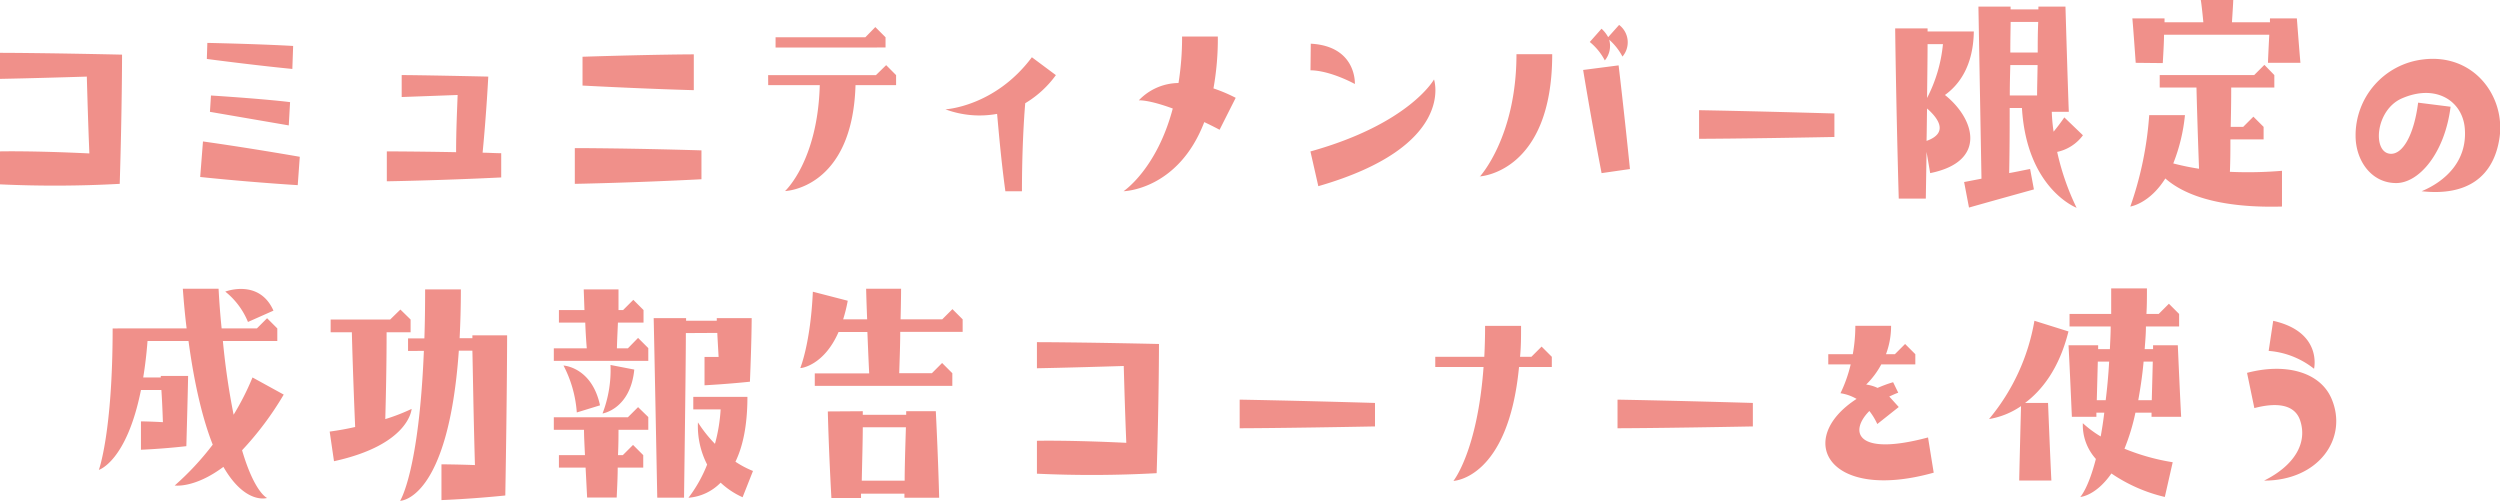 <svg id="レイヤー_1" data-name="レイヤー 1" xmlns="http://www.w3.org/2000/svg" viewBox="0 0 440.58 88.26"><defs><style>.cls-1{fill:#f0908a;}</style></defs><path class="cls-1" d="M0,9.31s7.15,0,21.51.32c0,0,0,9.45-.41,22.77A209,209,0,0,1,0,32.49V26.68s5.71-.13,15.75.36c-.23-5.53-.36-10.39-.45-13.54-10,.31-15.3.4-15.3.4ZM35.77,24.93s6.89.94,17.06,2.7l-.36,5c-9.36-.59-17.19-1.44-17.19-1.44ZM51.52,12.15s-5.76-.54-15.07-1.76l.09-2.83c10.3.23,15.12.54,15.12.54ZM37,19.71l.18-2.88C47.47,17.5,51.12,18,51.12,18l-.23,4.1Zm43.38,7.11c0-3.83.18-7.52.27-10.08l-9.86.36V13.23s3.24,0,15.26.27c0,0-.32,6.43-1,13.41,1,0,2.16.09,3.28.09v4.27c-11,.54-20.16.68-20.16.68V26.68S72.85,26.68,80.37,26.82Zm43.24,4.77c-12.15.63-22.32.81-22.32.81V26.1s9,0,22.32.4Zm-1.35-22v6.3s-7.47-.18-19.61-.81V10C116,9.58,122.26,9.58,122.26,9.58Zm13.1,3.65h19l1.8-1.76,1.75,1.76V15h-7.15c-.54,18.31-12.42,18.67-12.42,18.67s5.76-5.26,6.12-18.67h-9.09Zm1.31-4.86V6.57H152.5l1.76-1.8,1.8,1.8v1.8Zm29.92,10.89s8.73-.45,15.25-9.18l4.23,3.15a18.22,18.22,0,0,1-5.4,4.95c-.22,2.52-.58,8.32-.58,15.52h-2.92C176.4,28,176,23.08,175.72,20.07A17.32,17.32,0,0,1,166.59,19.26Zm40.09-.14c-4.41-1.62-6-1.44-6-1.44a9.77,9.77,0,0,1,7-3.06,50.6,50.6,0,0,0,.63-8.19h6.3a49.36,49.36,0,0,1-.77,9.14,26.88,26.88,0,0,1,3.92,1.66l-2.84,5.63q-1.41-.75-2.7-1.35C207.63,33.52,198,33.7,198,33.7S203.85,29.83,206.68,19.12Zm32.09-4.32s-4.27-2.38-7.83-2.42L231,7.7C239.13,8.14,238.77,14.8,238.77,14.8ZM252.72,14s4,11.79-20.39,18.81l-1.39-6.12C248.4,21.82,252.72,14,252.72,14Zm8.06,17.14s6.47-7,6.47-21.59h6.3C273.55,30.46,260.78,31.09,260.78,31.09Zm24.47-19.62s.95,7.92,2,18.27l-5,.72C280.35,20.65,279,12.33,279,12.33ZM283.59,7a4,4,0,0,1-.77,3.65,10.36,10.36,0,0,0-2.65-3.25l2.07-2.34a5.61,5.61,0,0,1,1.17,1.49l1.93-2.16a3.86,3.86,0,0,1,.59,5.58A10.33,10.33,0,0,0,283.59,7Zm15.84,12.42s8.37.13,23.85.58v4.14c-17.06.32-23.85.32-23.85.32ZM334.62,35c-.5-17.82-.63-30-.63-30h5.71v.54h8.15c-.09,6.21-2.7,9.49-5.09,11.2,5.31,4.23,7.47,11.74-2.6,13.77l-.64-3.74L339.39,35Zm4.9-10.17c4.32-1.53,1.53-4.45.09-5.71C339.57,20.83,339.57,22.72,339.52,24.79Zm.09-7.56a26,26,0,0,0,2.8-9.49H339.7C339.7,9.81,339.66,13,339.61,17.23Zm9.59,14.22-.54-30.33h5.67v.5h4.9v-.5H364c.45,15.26.59,18.54.59,18.54h-3a29.9,29.9,0,0,0,.32,3.51c.58-.72,1.21-1.53,1.89-2.52l3.28,3.15a7.6,7.6,0,0,1-4.54,2.93,44.23,44.23,0,0,0,3.42,9.85s-8.78-3.33-9.63-17.59h-2.16c0,3.24,0,7-.09,11.47,1.08-.18,2.29-.45,3.69-.72l.67,3.6C349,36,347,36.58,347,36.58l-.86-4.5Zm5-14.67H359c0-1.21.05-2.92.09-5.35h-4.81C354.24,13,354.19,14.76,354.19,16.78Zm.09-7.56h4.82c0-1.57,0-3.37.09-5.39h-4.86C354.33,5,354.28,6.75,354.28,9.22ZM375.43,36.4a61.42,61.42,0,0,0,3.33-16.11h6.3A31.51,31.51,0,0,1,383,28.8a44.77,44.77,0,0,0,4.54.94c-.27-7.29-.41-12.55-.45-14.31h-6.48v-2.2h16.65l1.8-1.8,1.75,1.8v2.2h-7.6c0,1,0,3.38-.09,6.93h2.2l1.8-1.8,1.8,1.8v2.21h-5.85c0,1.71,0,3.6-.09,5.71a71.32,71.32,0,0,0,9.18-.18v6.3c-11.79.32-17.64-2.38-20.56-4.95C378.81,35.91,375.43,36.4,375.43,36.4Zm.95-25.33c-.45-6.44-.59-7.83-.59-7.83h5.67v.68h6.84C388,.76,387.85,0,387.85,0h5.72s0,.45-.23,3.92h6.71a3.82,3.82,0,0,1,0-.68h4.73c.49,6.43.63,7.83.63,7.83h-5.72s0-.54.23-4.95H381.37c0,1.13-.09,2.75-.22,5Zm58,11.61c-.36-4.86-5.08-8-11.16-5.31-4.59,2.07-5.13,9.36-2.07,9.72,2.25.27,4.28-3.29,5-9l5.72.72c-1,8.05-5.49,13.45-9.59,13.45-4.4,0-7.15-4-7.15-8.32A13.46,13.46,0,0,1,427,10.48c9-1.12,14.53,6.53,13.5,13.77-1,6.84-5.63,10.35-13.73,9.45C430.83,32,434.83,28.48,434.38,22.68Zm-395,59.59c-5.13,3.83-8.59,3.29-8.59,3.29a49.36,49.36,0,0,0,6.7-7.2c-1.62-4.1-3.15-10-4.27-18.27H26c-.18,2.38-.45,4.54-.76,6.43h3.1a1.41,1.41,0,0,1,0-.27h4.81s0,1.17-.31,12.38c-4.32.49-8,.63-8,.63v-5s1.26,0,3.87.14c-.09-2.57-.18-4.41-.27-5.67h-3.6c-2.52,12.6-7.42,14.08-7.42,14.08s2.43-6.57,2.43-24.93H32.89c-.27-2.16-.49-4.5-.67-7h6.3c.13,2.47.31,4.81.54,7h6.21l1.8-1.8,1.8,1.8v2.21H39.28a127.61,127.61,0,0,0,1.89,13,46.89,46.89,0,0,0,3.33-6.57L50,69.54a55.22,55.22,0,0,1-7.34,9.81c2.21,7.51,4.41,8.41,4.41,8.41S43.24,89,39.37,82.27Zm8.82-27.53-4.5,2a13.24,13.24,0,0,0-4-5.35S45.67,49.07,48.19,54.74ZM58.1,76.06c1.61-.22,3.1-.49,4.49-.81-.36-8.55-.54-14.8-.58-16.69H58.27V56.31H68.76l1.8-1.76,1.8,1.76v2.25H68.13c0,1.66,0,6.88-.23,15.3a34.23,34.23,0,0,0,4.64-1.8s-.32,6.3-13.68,9.22ZM74.92,51h6.3c0,3.11-.09,6-.22,8.6h2.25v-.5h6.12s0,9.72-.32,28.22c-6.12.63-11.25.81-11.25.81v-6.3s2.25,0,5.9.13c-.27-9.36-.36-16.51-.45-20.16H80.86C79,88.26,70.51,88.26,70.51,88.26s3.33-5.09,4.19-26.42H71.91v-2.2h2.88C74.88,57,74.92,54.15,74.92,51Zm37.53,8.55,1.8,1.8V63.6H97.6V61.39h5.81c-.14-1.66-.22-3.19-.27-4.54H98.5V54.64H103L102.87,51H109s0,1.26,0,3.64h.81l1.8-1.8,1.8,1.8v2.21H108.9c-.05,1.31-.14,2.83-.18,4.54h1.93Zm0,12.2,1.8,1.75v2.25H109c0,1,0,2.48-.09,4.46h.85l1.8-1.8,1.8,1.8v2.2h-4.5c0,1.58-.09,3.33-.18,5.27h-5.21l-.27-5.27H98.5v-2.2h4.59c-.09-1.89-.17-3.42-.17-4.46H97.6V73.54h13.05Zm-6.7-.32-4.1,1.26a21.09,21.09,0,0,0-2.34-8.27S104.31,64.68,105.75,71.47Zm.45,1.4a21.34,21.34,0,0,0,1.39-8.51l4.19.81C111.1,72.1,106.2,72.87,106.2,72.87Zm14.67-14.13c0,3.51-.09,11.47-.32,29h-4.72c-.5-26-.63-31.64-.63-31.64h5.71v.46h5.4a1.89,1.89,0,0,0,0-.46h6.16s0,3.83-.31,11.21c-4.32.45-8,.63-8,.63v-5s.9,0,2.48,0c-.09-1.67-.18-3.1-.23-4.23Zm10,28.93A14,14,0,0,1,127,85.06a8.88,8.88,0,0,1-5.67,2.66,24.42,24.42,0,0,0,3.29-5.85A14.87,14.87,0,0,1,123,74.44a23.27,23.27,0,0,0,3,3.78,29.36,29.36,0,0,0,1-6.07h-4.82V69.94h9.54c0,5.18-.85,8.82-2.11,11.43A16.83,16.83,0,0,0,132.7,83Zm10.18-22.81s1.8-4.36,2.2-13.41L149.4,53a27.13,27.13,0,0,1-.81,3.28h4.23c-.14-3.42-.18-5.4-.18-5.4h6.16s0,1.84-.09,5.4h7.34l1.8-1.8,1.8,1.8v2.2h-11c0,2.07-.09,4.5-.18,7.29h5.76l1.8-1.8,1.8,1.8V68H143.59V65.8h9.59c-.14-2.74-.23-5.17-.32-7.29h-5.08C145.17,64.5,141.08,64.9,141.08,64.86Zm11,7.65v.63h7.65v-.63h5.22c.45,9.09.59,15.25.59,15.25h-6.12V87h-7.65v.76h-5.22c-.5-9-.63-15.25-.63-15.25Zm0,2.83c0,2.07-.09,5.22-.18,9.41h7.56c0-2.07.09-5.22.22-9.41Zm30.69-15s7.15,0,21.51.32c0,0,0,9.45-.41,22.77a209,209,0,0,1-21.1.09V77.68s5.72-.13,15.75.36c-.23-5.53-.36-10.39-.45-13.54-10,.31-15.3.4-15.3.4Zm35.73,10.13s8.37.13,23.85.58v4.14c-17.06.32-23.85.32-23.85.32Zm49.59-13c0,1.94,0,3.74-.18,5.45h2l1.8-1.8,1.8,1.8v1.8H267.7c-1.89,19.75-11.56,20.07-11.56,20.07s4.23-5.22,5.31-20.07h-8.51v-1.8h8.64c.09-1.71.14-3.51.14-5.45Zm17,13s8.37.13,23.85.58v4.14c-17.06.32-23.85.32-23.85.32Zm54.72,6.66,1,6.21c-18.63,5.22-24.57-5.9-13.59-13a8,8,0,0,0-2.84-1,24.51,24.51,0,0,0,1.8-5.08H322.2v-1.8h4.32a28.32,28.32,0,0,0,.45-5h6.3a14.11,14.11,0,0,1-.9,5h1.57l1.8-1.8,1.8,1.8v1.8h-6a14.64,14.64,0,0,1-2.66,3.55,6.73,6.73,0,0,1,2,.59c.86-.36,1.76-.72,2.75-1l.9,1.85c-.54.18-1.08.45-1.58.67l1.67,1.85-3.78,3a11.19,11.19,0,0,0-1.4-2.3C325.8,76.11,327.15,80.47,339.75,77.1Zm16.42-5.54a14,14,0,0,1-5.67,2.3,36.65,36.65,0,0,0,8-17.32l6,1.88c-1.66,6.66-4.77,10.44-7.65,12.6h4.05c.45,11.25.59,13.68.59,13.68h-5.67S355.86,83.4,356.17,71.56ZM383.8,60.85c.45,10.35.59,12.6.59,12.6h-5.22v-.72h-2.84a37.2,37.2,0,0,1-1.93,6.35,38.28,38.28,0,0,0,8.5,2.38l-1.39,6.12a28,28,0,0,1-9.41-4.14c-2.79,4-5.49,4.14-5.49,4.14s1.4-1.44,2.75-6.7a8.94,8.94,0,0,1-2.3-6.3,19.34,19.34,0,0,0,3.15,2.34c.23-1.26.45-2.66.63-4.19h-1.39v.72h-4.32c-.45-10.35-.59-12.6-.59-12.6h5.22v.68h2.07c.05-1.26.14-2.61.14-4h-7.25v-2.2h7.34c0-1.44,0-2.92,0-4.5h6.3c0,1.58,0,3.06-.09,4.5h2.16l1.8-1.8,1.8,1.8v2.2h-5.85c0,1.4-.13,2.75-.22,4h1.48v-.68Zm-12.1,2.88h-2l-.18,6.8h1.57C371.34,68.5,371.56,66.25,371.7,63.73Zm7.69,0h-1.62c-.22,2.52-.58,4.77-.94,6.8h2.38ZM399,84.7c5.26-2.61,7.74-6.57,6.34-10.66-1-2.88-4.32-3.11-8.05-2.12L396,65.71c6.75-1.79,12.87-.18,14.89,4.55C413.86,77.23,408.64,84.7,399,84.7Zm.81-22.86a14.68,14.68,0,0,1,8,3.15s1.53-6.48-7.2-8.45Z"/></svg>